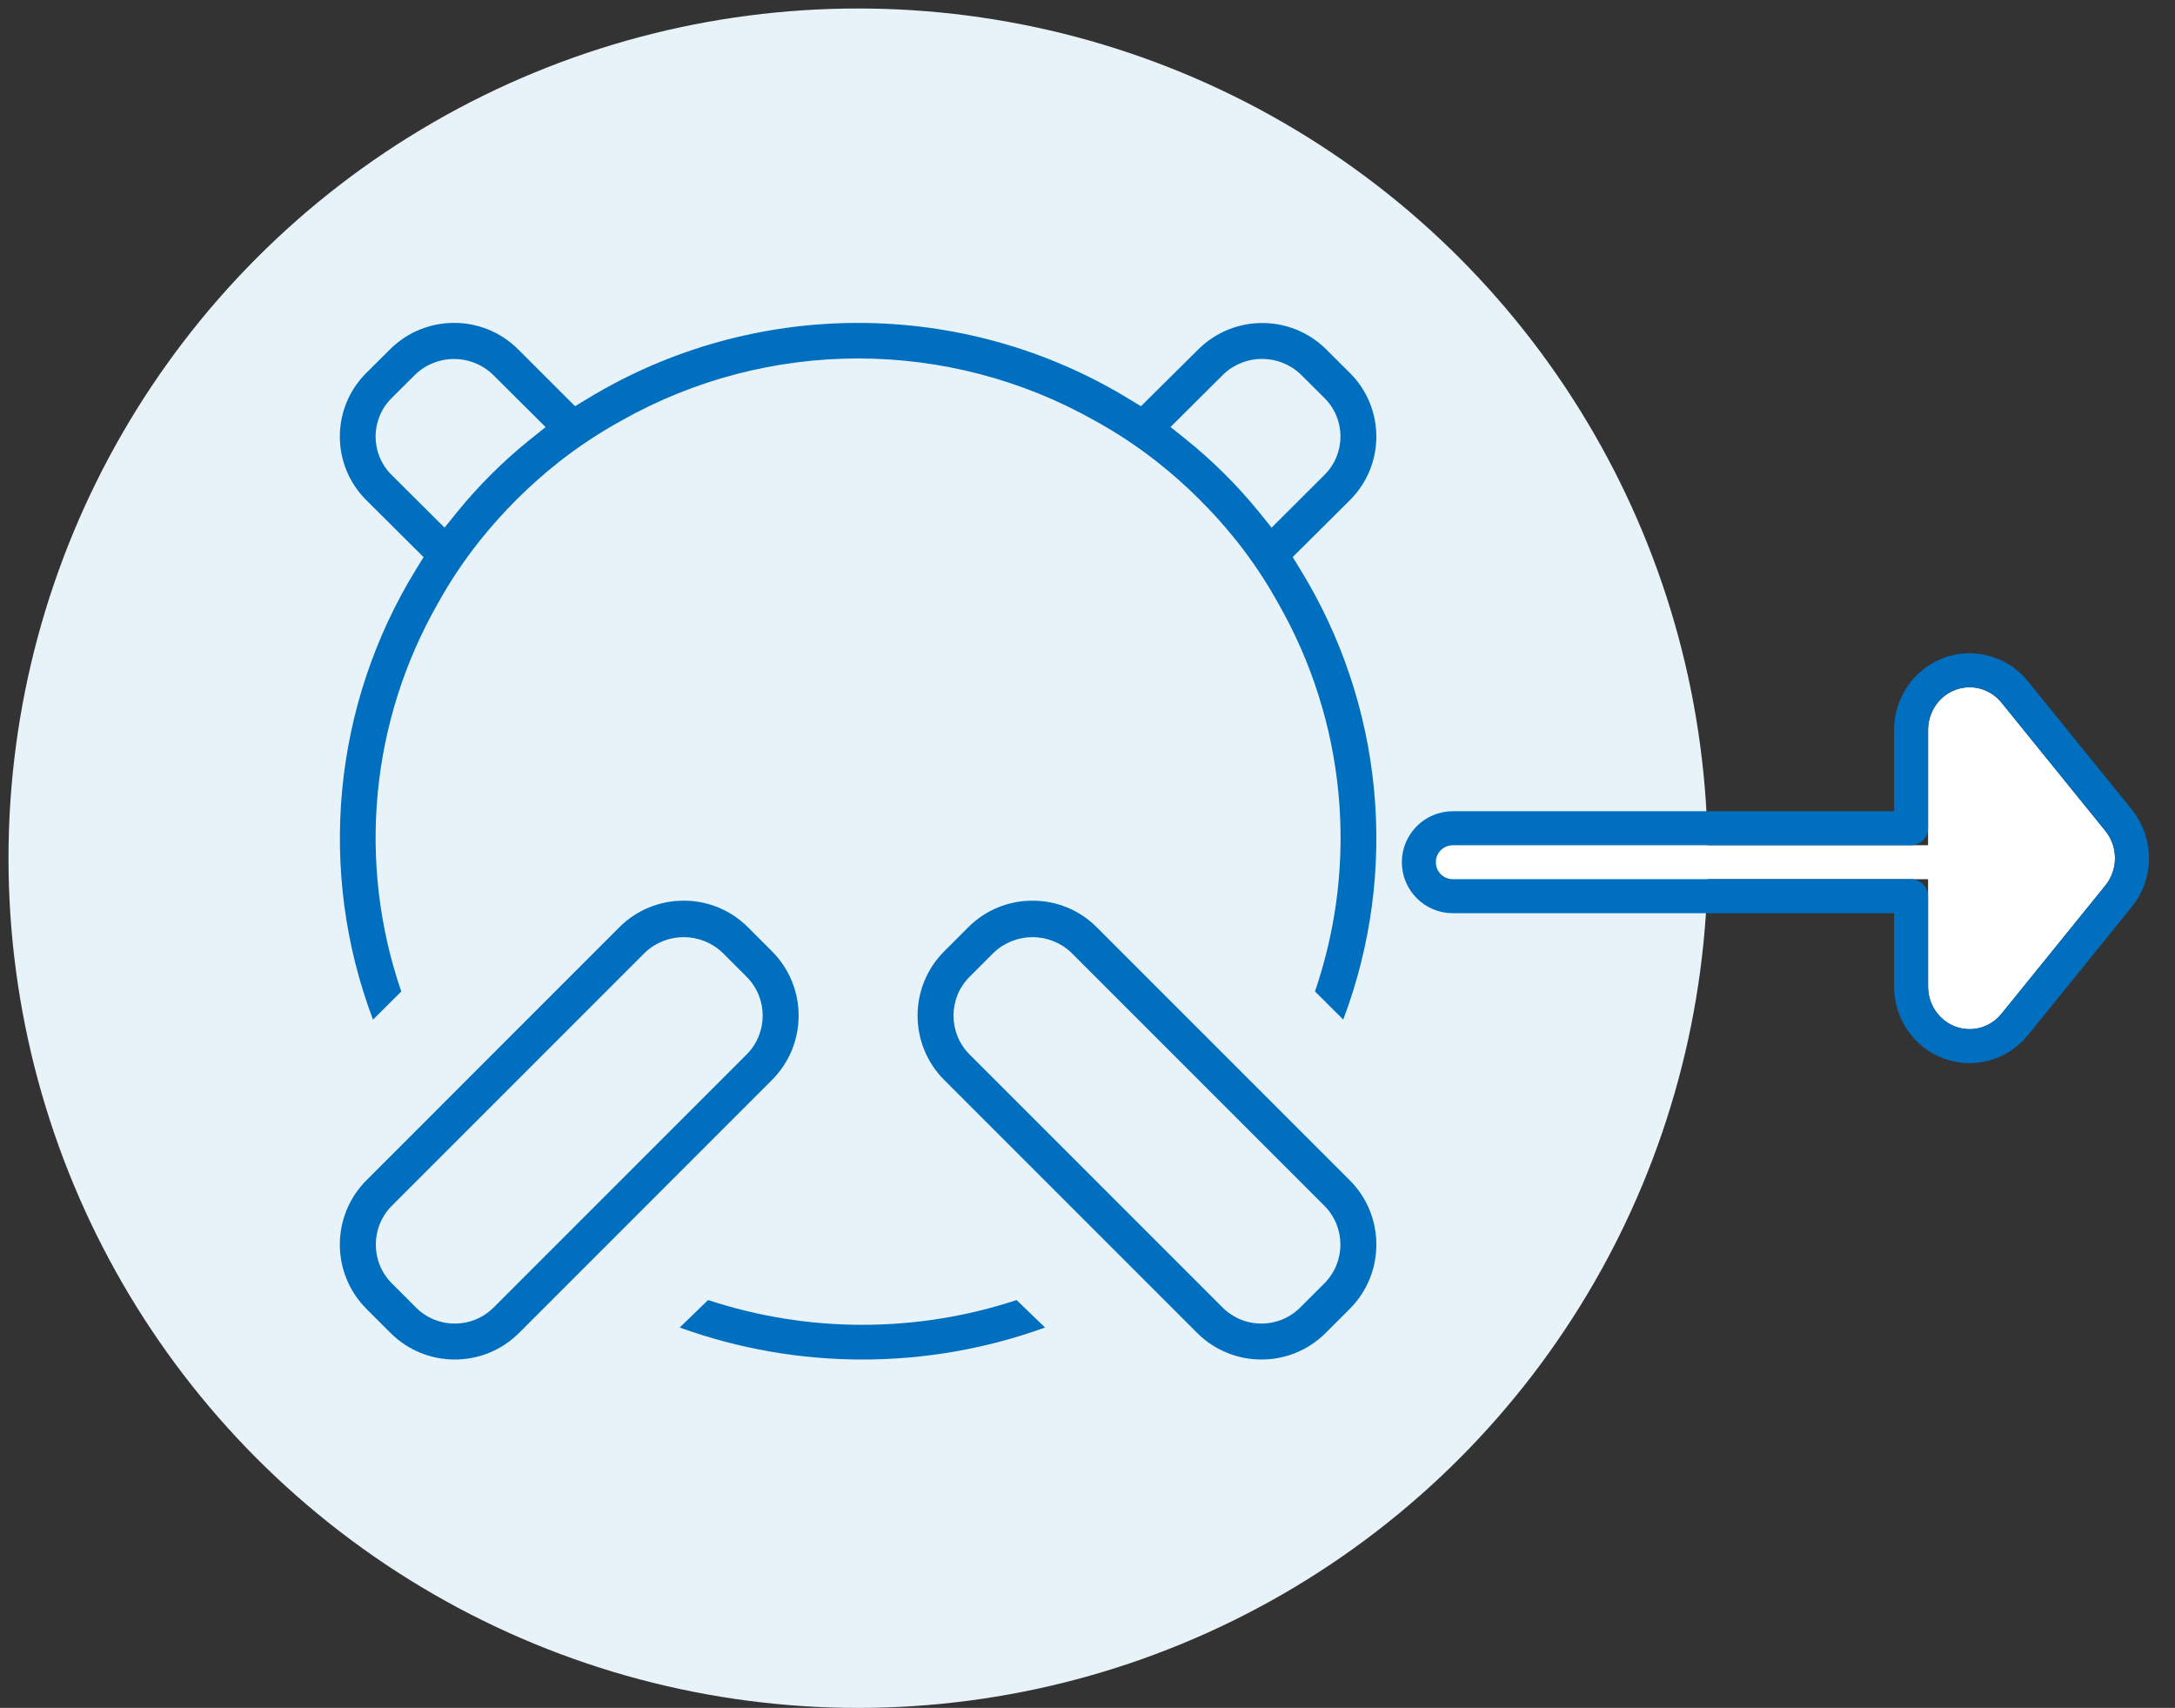 <?xml version="1.0" encoding="UTF-8"?>
<svg width="256px" height="201px" viewBox="0 0 256 201" version="1.1" xmlns="http://www.w3.org/2000/svg" xmlns:xlink="http://www.w3.org/1999/xlink">
    <rect x="0" y="0" width="256" height="201" fill="#333333" stroke="none"/>
    <!-- Generator: Sketch 49.3 (51167) - http://www.bohemiancoding.com/sketch -->
    <title>Artboard</title>
    <desc>Created with Sketch.</desc>
    <defs>
        <path d="M226.936,103.473 L171,103.473 C169.895,103.473 169,102.577 169,101.473 C169,100.368 169.895,99.473 171,99.473 L226.936,99.473 L226.936,97.227 L226.936,85.908 C226.938,83.792 228.226,81.904 230.16,81.184 C232.093,80.463 234.258,81.065 235.577,82.689 L247.799,97.78 C249.315,99.643 249.315,102.356 247.799,104.219 L235.577,119.31 C234.258,120.933 232.095,121.535 230.161,120.819 C228.224,120.101 226.933,118.209 226.936,116.091 L226.936,104.772 L226.936,103.473 Z" id="path-1"></path>
    </defs>
    <g id="Artboard" stroke="none" stroke-width="1" fill="none" fill-rule="evenodd">
        <circle id="Oval-5" fill="#E8F2F9" cx="101" cy="101" r="100"></circle>
        <g id="scorm1-01" transform="translate(40, 38)" fill="#006FBF" fill-rule="nonzero">
            <path d="M81.527,68 C78.691,67.991 75.97,69.116 73.968,71.125 L71.126,73.967 C66.958,78.146 66.958,84.91 71.126,89.089 L100.912,118.875 C105.091,123.042 111.854,123.042 116.032,118.875 L118.875,116.032 C123.042,111.854 123.042,105.091 118.875,100.912 L89.088,71.125 C87.086,69.116 84.363,67.991 81.527,68 Z M108.471,117.766 C106.758,117.772 105.113,117.094 103.904,115.881 L74.115,86.093 C71.599,83.569 71.599,79.485 74.115,76.961 L76.962,74.116 C79.52,71.683 83.536,71.683 86.094,74.116 L115.881,103.904 C118.396,106.429 118.396,110.512 115.881,113.037 L113.036,115.879 C111.827,117.091 110.183,117.77 108.471,117.766 Z" id="Shape"></path>
            <path d="M40.471,68 C37.631,67.988 34.905,69.114 32.9,71.125 L3.125,100.912 C-1.042,105.091 -1.042,111.853 3.125,116.032 L5.967,118.875 C10.145,123.042 16.908,123.042 21.087,118.875 L50.874,89.089 C55.042,84.91 55.042,78.146 50.874,73.967 L48.032,71.125 C46.03,69.116 43.308,67.991 40.471,68 Z M13.528,117.766 C11.815,117.772 10.172,117.093 8.963,115.881 L6.12,113.039 C3.604,110.514 3.604,106.43 6.12,103.906 L35.906,74.116 C38.464,71.683 42.48,71.683 45.038,74.116 L47.883,76.963 C50.399,79.487 50.399,83.571 47.883,86.095 L18.095,115.881 C16.885,117.093 15.241,117.772 13.528,117.766 Z" id="Shape"></path>
            <path d="M40,118.233 C53.863,123.256 69.137,123.256 83,118.233 L79.655,115 C67.885,118.886 55.113,118.886 43.343,115 L40,118.233 Z" id="Shape"></path>
            <path d="M114.774,78.678 L118.102,81.992 C124.717,64.485 122.841,44.92 113.019,28.973 L112.153,27.557 L118.911,20.838 C123.027,16.708 123.027,10.049 118.911,5.919 L116.065,3.086 C111.915,-1.007 105.225,-1.007 101.076,3.086 L94.293,9.807 L92.869,8.943 C73.305,-2.977 48.675,-2.977 29.111,8.943 L27.687,9.807 L20.943,3.07 C16.794,-1.023 10.103,-1.023 5.954,3.07 L3.085,5.919 C-1.028,10.048 -1.028,16.703 3.085,20.832 L9.854,27.565 L8.985,28.981 C-0.836,44.928 -2.712,64.493 3.902,82 L7.231,78.686 C2.026,63.543 3.598,46.905 11.549,32.993 C12.987,30.402 14.637,27.934 16.484,25.615 C19.209,22.205 22.314,19.115 25.741,16.404 C28.082,14.559 30.572,12.911 33.187,11.478 C50.451,1.752 71.579,1.757 88.837,11.492 C91.442,12.921 93.922,14.564 96.253,16.402 C99.681,19.112 102.787,22.203 105.512,25.613 C107.367,27.941 109.022,30.42 110.461,33.023 C118.4,46.926 119.97,63.548 114.774,78.68 L114.774,78.678 Z M12.324,24.097 L6.086,17.889 C3.582,15.395 3.582,11.354 6.086,8.86 L8.904,6.056 C11.443,3.644 15.44,3.644 17.979,6.056 L24.219,12.265 L22.389,13.727 C19.225,16.27 16.341,19.139 13.786,22.287 L12.324,24.097 Z M109.67,24.097 L108.2,22.277 C105.645,19.129 102.762,16.26 99.599,13.717 L97.769,12.255 L104.007,6.046 C106.548,3.637 110.542,3.637 113.082,6.046 L115.9,8.852 C118.402,11.347 118.402,15.386 115.9,17.881 L109.67,24.097 Z" id="Shape"></path>
        </g>
        <g id="Combined-Shape" stroke-linecap="round" stroke-linejoin="round" fill-rule="nonzero">
            <use fill="#FFFFFF" fill-rule="evenodd" xlink:href="#path-1"></use>
            <path stroke="#006FBF" stroke-width="4" d="M224.936,105.473 L171,105.473 C168.791,105.473 167,103.682 167,101.473 C167,99.264 168.791,97.473 171,97.473 L224.936,97.473 L224.936,97.227 L224.936,85.906 C224.939,82.963 226.74,80.324 229.462,79.31 C232.203,78.288 235.273,79.141 237.131,81.43 L249.35,96.518 C251.464,99.116 251.464,102.883 249.353,105.478 L237.129,120.571 C235.273,122.856 232.207,123.71 229.466,122.694 C226.737,121.683 224.933,119.037 224.936,116.091 L224.936,105.473 Z"></path>
        </g>
    </g>
</svg>